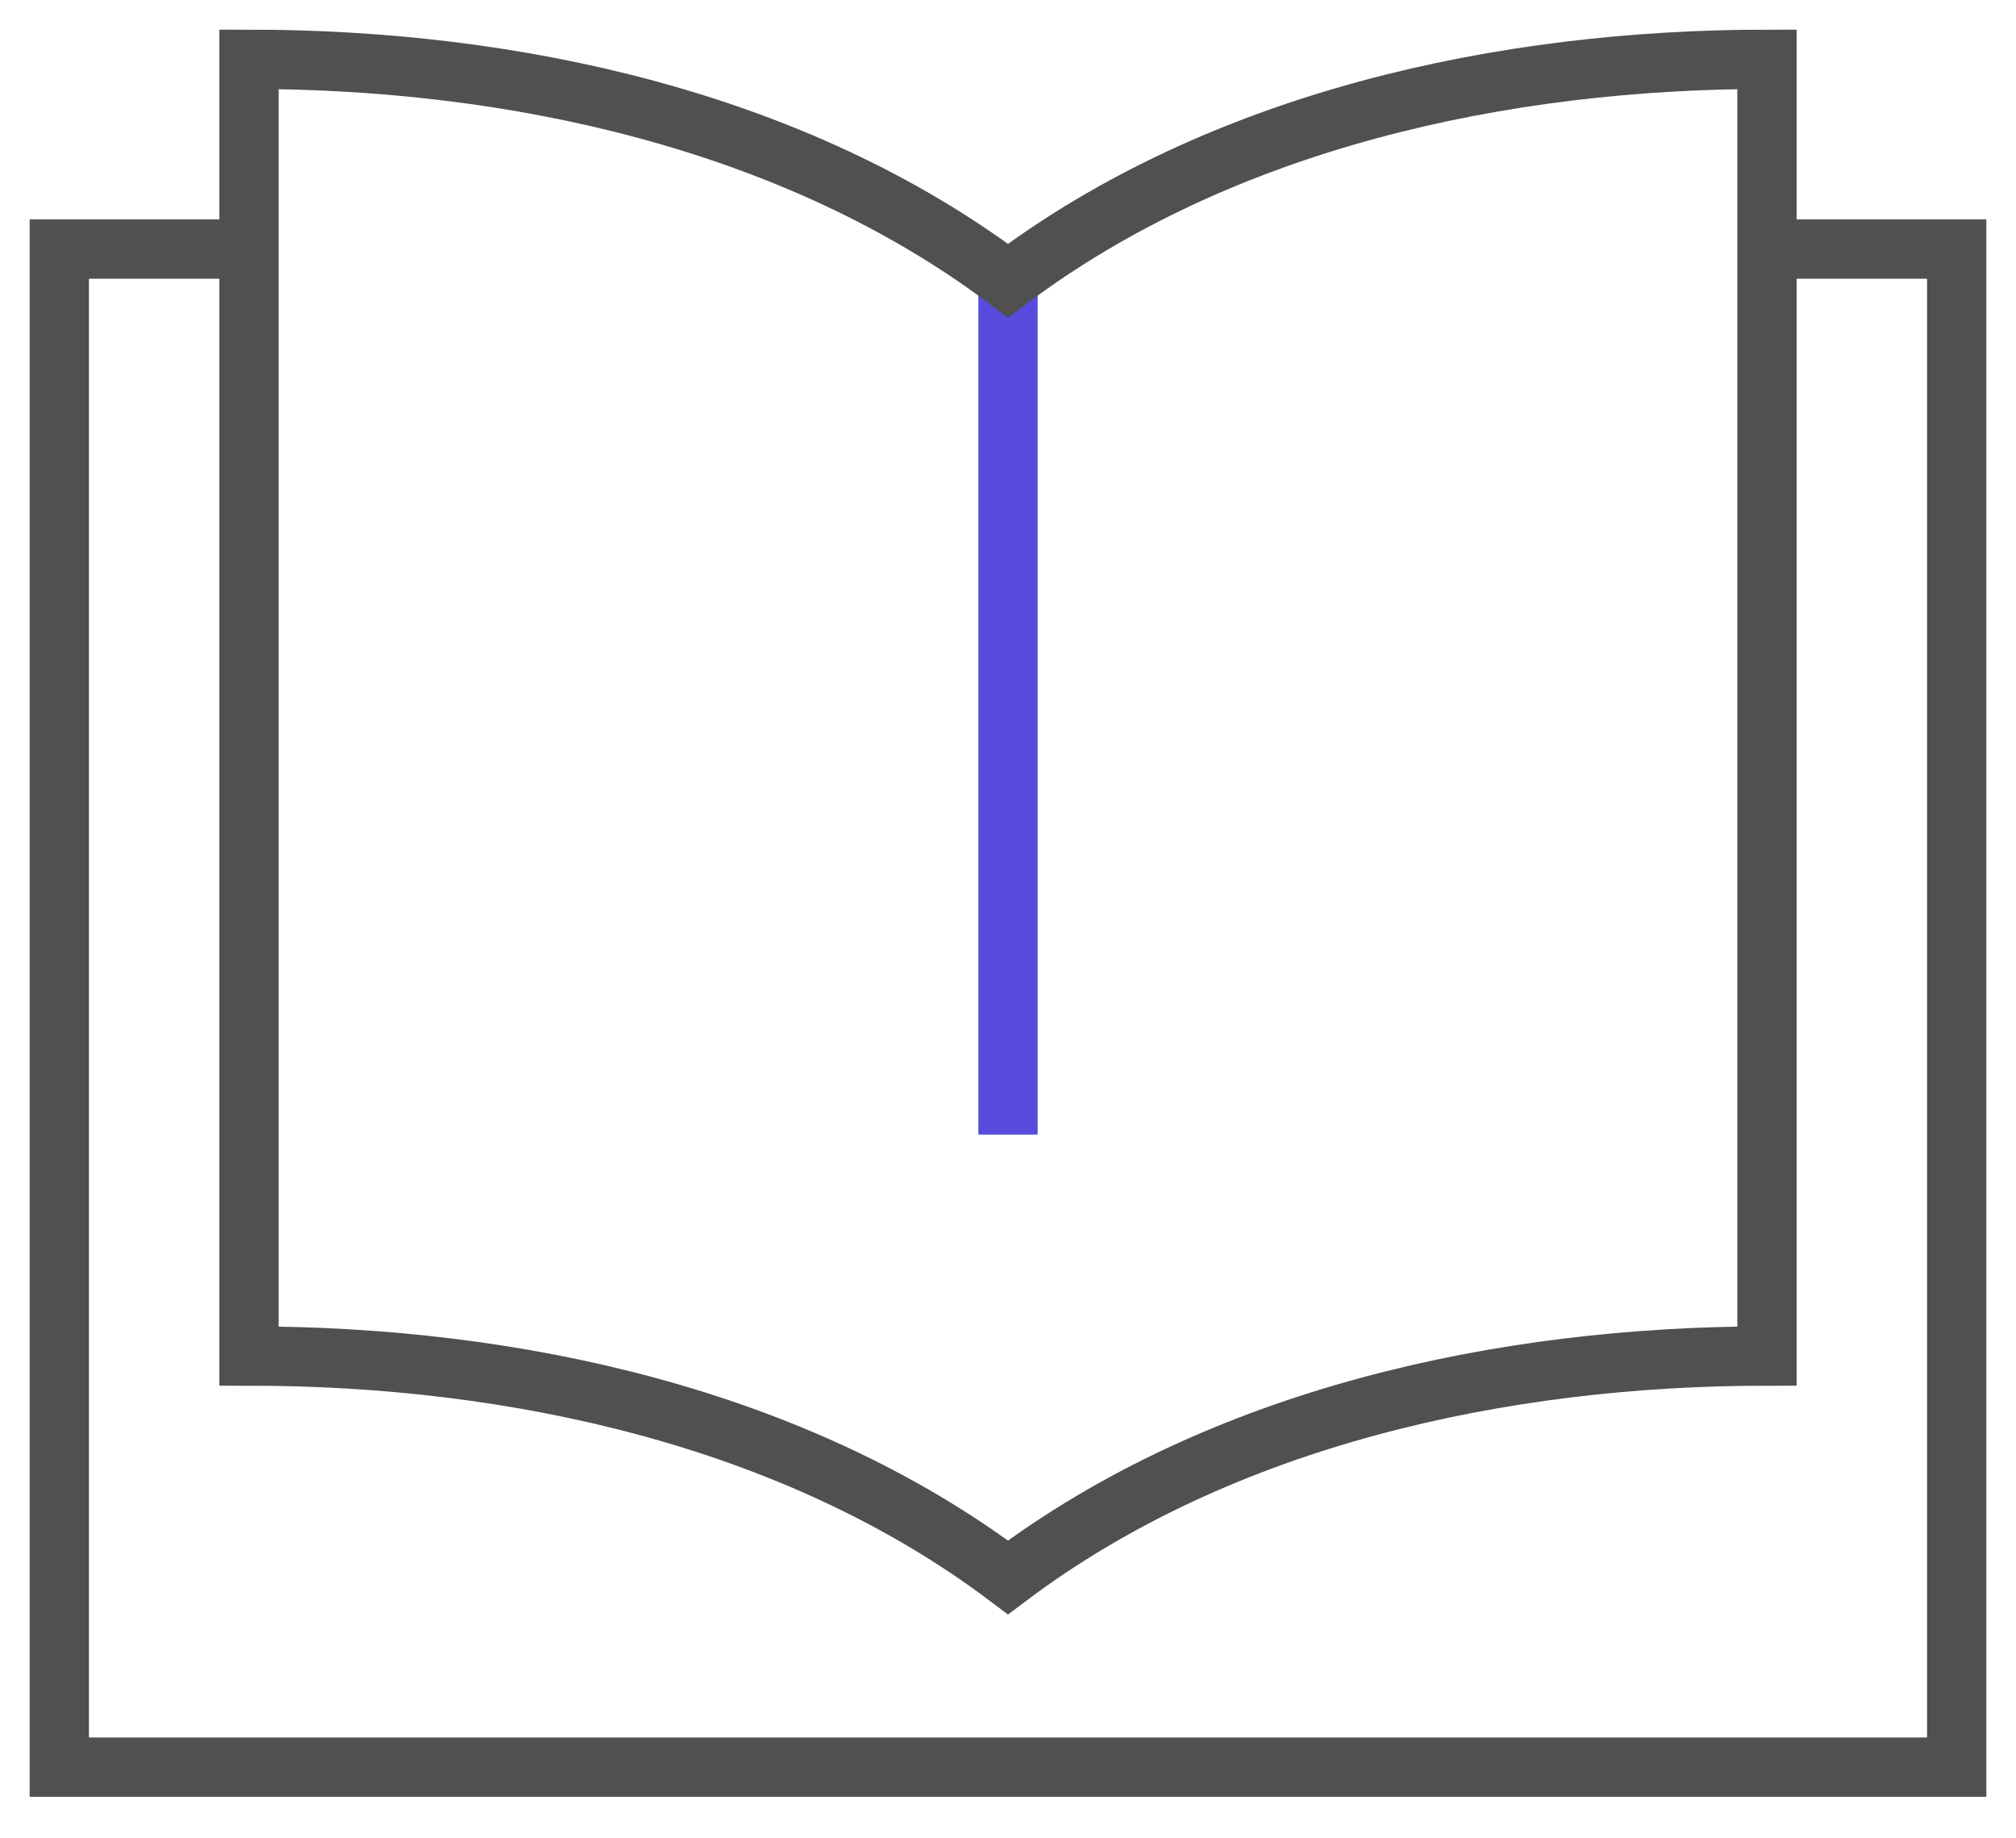 <?xml version="1.0" encoding="UTF-8"?>
<svg width="34px" height="31px" viewBox="0 0 34 31" version="1.1" xmlns="http://www.w3.org/2000/svg" xmlns:xlink="http://www.w3.org/1999/xlink">
    <!-- Generator: Sketch 50 (54983) - http://www.bohemiancoding.com/sketch -->
    <title>book 2</title>
    <desc>Created with Sketch.</desc>
    <defs></defs>
    <g id="Page-1" stroke="none" stroke-width="1" fill="none" fill-rule="evenodd">
        <g id="book" transform="translate(1, 1)">
            <path d="M16,3.733 L16,18.133" id="Shape" stroke="#574CDD"></path>
            <polyline id="Shape" stroke="#505050" points="28.8 3.2 32 3.2 32 28.8 0 28.8 0 3.2 3.2 3.2"></polyline>
            <path d="M16,3.733 C12.4,1.022 7.644,0 3.2,0 L3.2,21.867 C7.644,21.867 12.4,22.889 16,25.6 C19.6,22.889 24.356,21.867 28.8,21.867 L28.8,0 C24.356,0 19.6,1.022 16,3.733 Z" id="Shape" stroke="#505050"></path>
        </g>
    </g>
</svg>